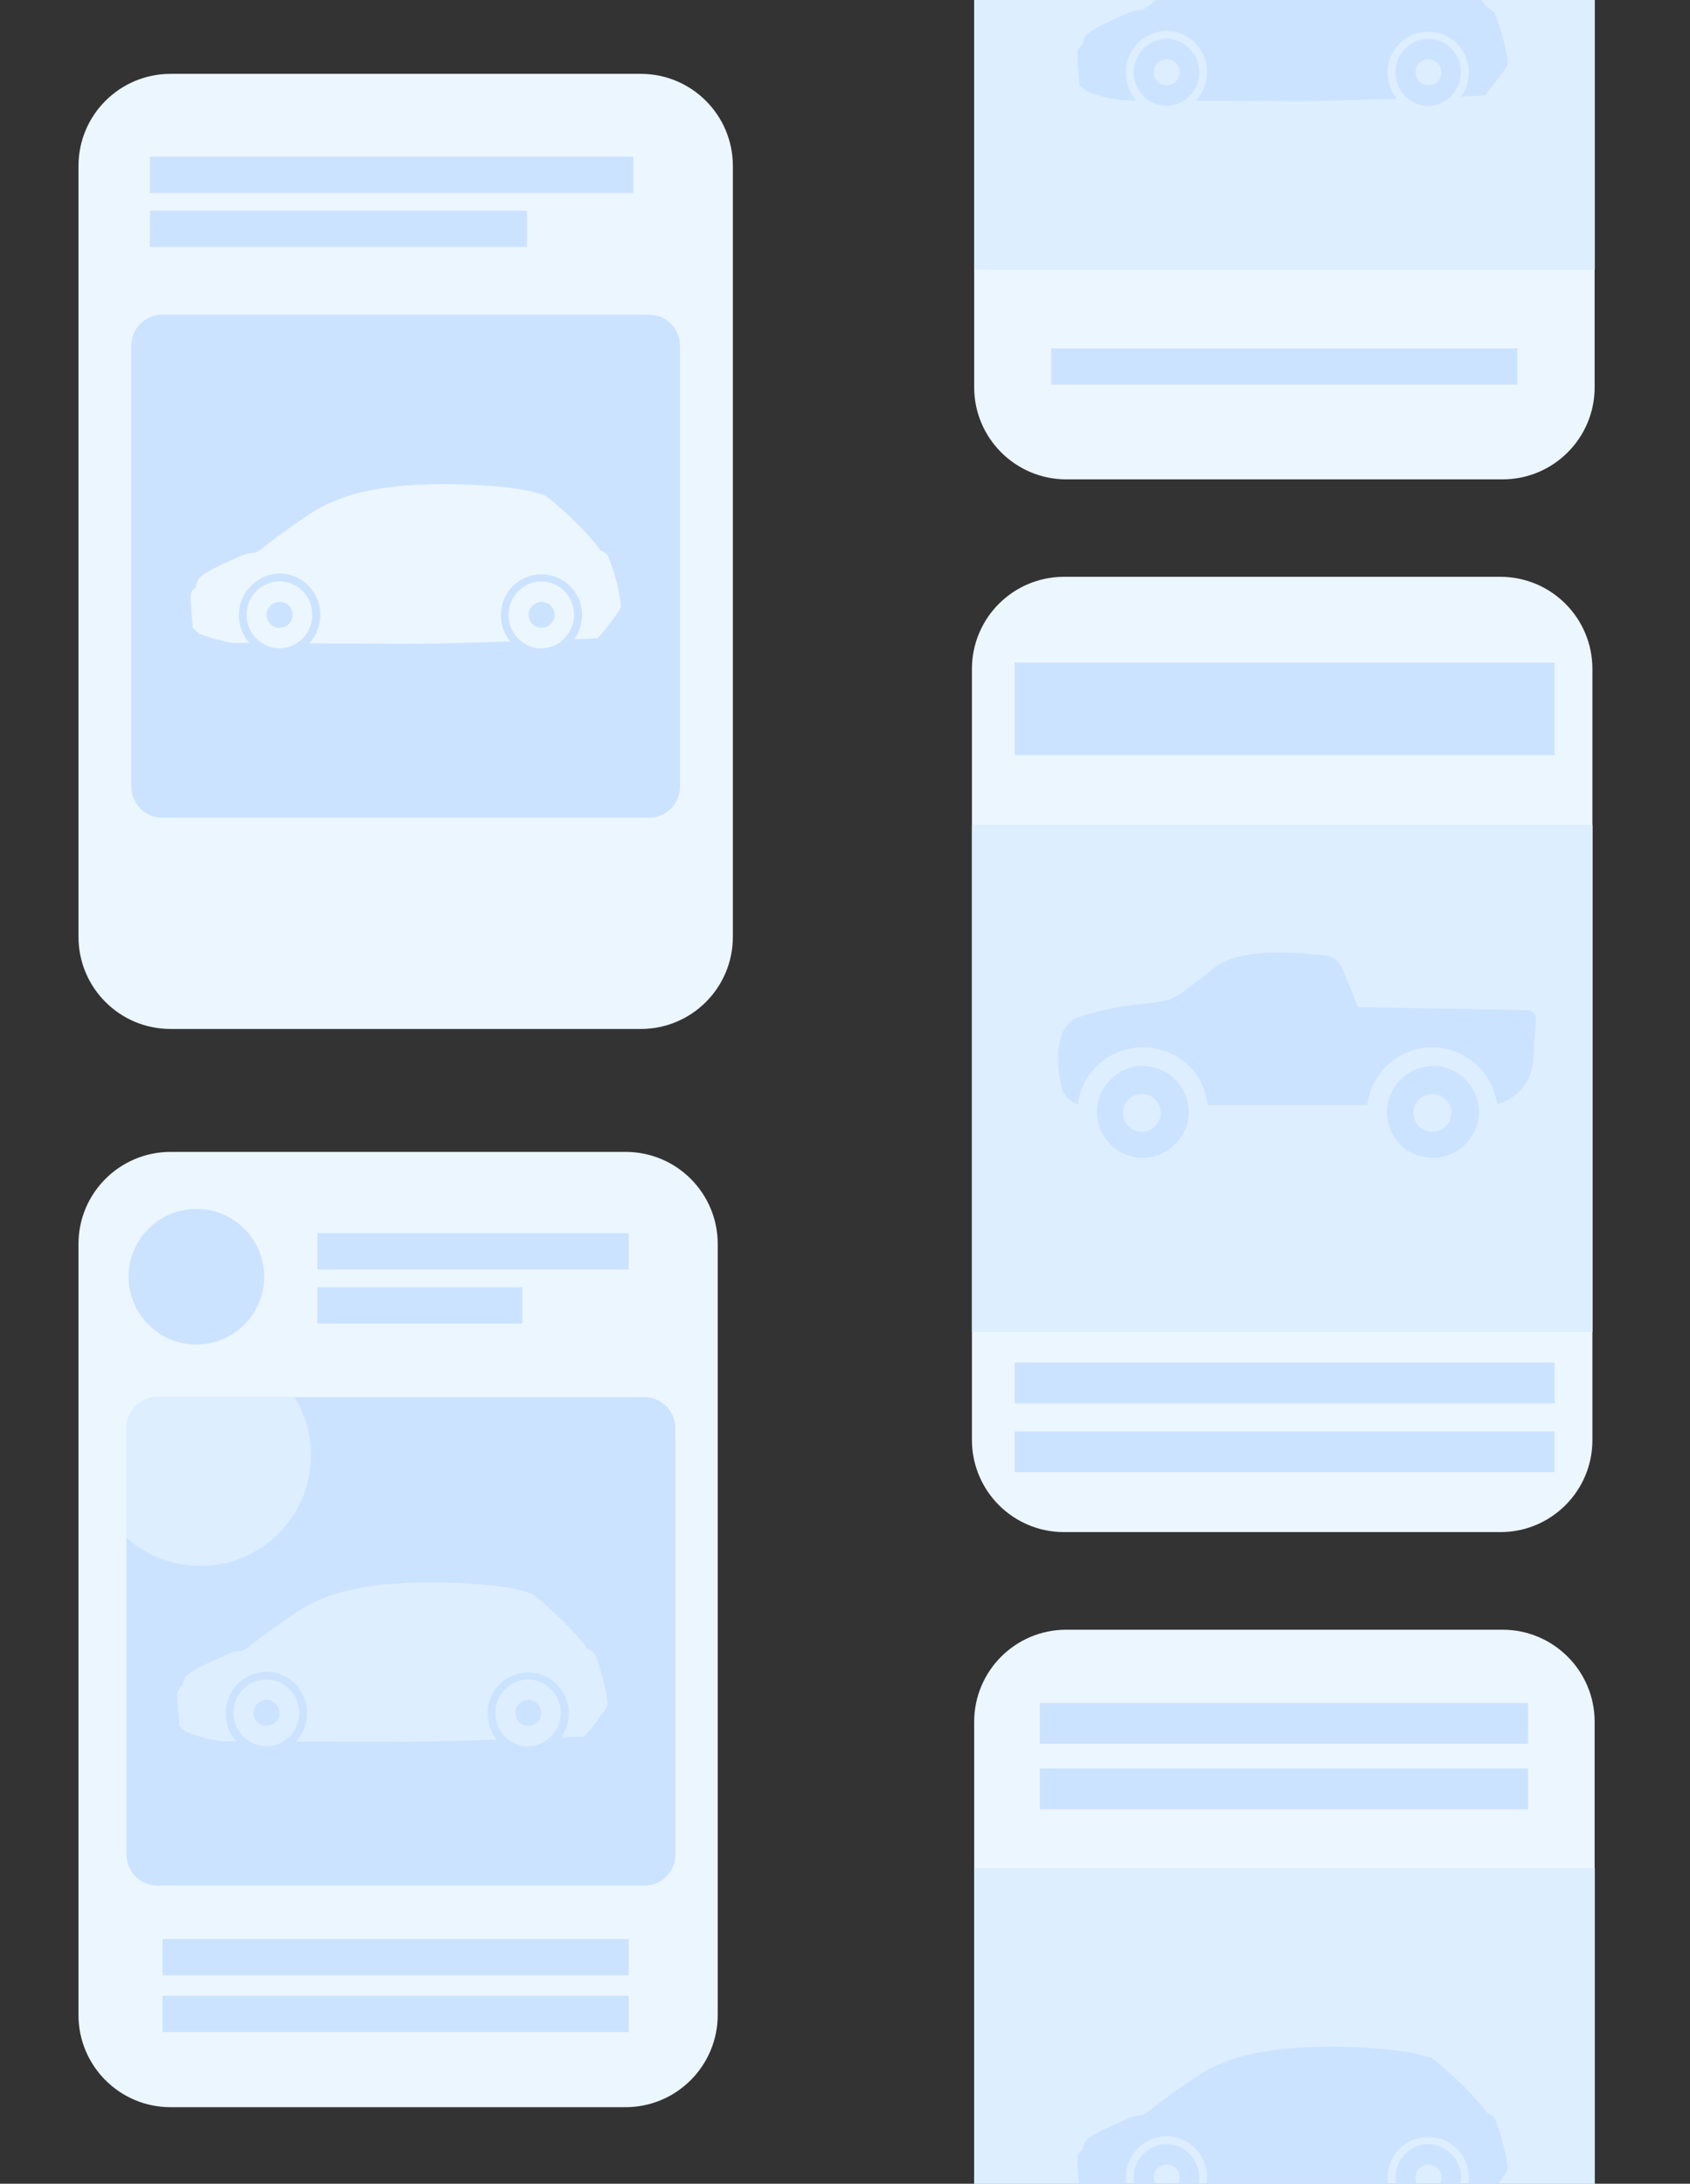 <svg id="car-list-both" xmlns="http://www.w3.org/2000/svg" xmlns:xlink="http://www.w3.org/1999/xlink" viewBox="0 0 981.9 1268.47" shape-rendering="geometricPrecision" text-rendering="geometricPrecision" width="981.9" height="1268.47"><rect x="0" y="0" width="981.9" height="1268.47" fill="#333333" stroke="none"/><style><![CDATA[#car-list-both-g1_to {animation: car-list-both-g1_to__to 12000ms linear infinite normal forwards}@keyframes car-list-both-g1_to__to { 0% {transform: translate(235.7px,1259.7px)} 100% {transform: translate(235.7px,6.15px)} }#car-list-both-g14_to {animation: car-list-both-g14_to__to 12000ms linear infinite normal forwards}@keyframes car-list-both-g14_to__to { 0% {transform: translate(745.65px,1224px)} 100% {transform: translate(745.65px,0px)} }]]></style><g id="car-list-both-car-list-both"><g id="car-list-both-g1_to" transform="translate(235.7,1259.7)"><g id="car-list-both-g1" transform="translate(-235.7,-1533.1)"><g id="car-list-both-g2"><g id="car-list-both-g3"><path id="car-list-both-path1" d="M372.3,871.1L99.1,871.1C69.5,871.1,45.6,847.1,45.6,817.6L45.6,369.8C45.6,340.2,69.6,316.3,99.1,316.3L372.3,316.3C401.9,316.3,425.8,340.3,425.8,369.8L425.8,817.6C425.8,847.1,401.9,871.1,372.3,871.1Z" fill="rgb(236,246,255)" stroke="none" stroke-width="1"/><rect id="car-list-both-rect1" width="280.9" height="21.1" rx="0" ry="0" transform="matrix(1 0 0 1 87.1 364.4)" fill="rgb(204,227,255)" stroke="none" stroke-width="1"/><rect id="car-list-both-rect2" width="219.1" height="21.1" rx="0" ry="0" transform="matrix(1 0 0 1 87.1 395.8)" fill="rgb(204,227,255)" stroke="none" stroke-width="1"/><path id="car-list-both-path2" d="M377.1,748.4L94.3,748.4C84.3,748.4,76.3,740.3,76.3,730.4L76.3,474.2C76.3,464.2,84.4,456.2,94.3,456.2L377.1,456.2C387.1,456.2,395.1,464.3,395.1,474.2L395.1,730.3C395.1,740.3,387,748.4,377.1,748.4Z" fill="rgb(204,227,255)" stroke="none" stroke-width="1"/></g><g id="car-list-both-g4"><g id="car-list-both-g5"><path id="car-list-both-path3" d="M358.1,611C356.8,605.9,355.1,601,353.2,596.1C352,594.7,350.5,593.7,348.8,593C340.1,580.6,318.9,562.1,316.5,561.2C302.4,555.5,269,554.6,258.1,554.6C214.8,554.6,197.5,563.1,193.6,564.8C182.8,568.1,154.7,590,153.2,591.3C151.7,592.4,150.2,593.5,148.6,594.4L145.1,594.7C143.3,594.7,137.5,597.3,127.3,602.1C117.1,606.9,115.1,609.8,114.9,610.3C114.7,610.7,113.8,614.3,113.8,614.3C112.7,615.3,111.8,616.5,111,617.8C110.2,619.5,111.9,636.4,111.9,636.4L111.9,637.9C113.1,639.2,114.4,640.4,115.8,641.5C122.4,644.1,129.2,645.9,136.2,646.9L144.9,646.9C136,636.9,136.9,621.5,147,612.6C151.3,608.8,156.7,606.6,162.5,606.5C175.7,606.7,186.2,617.4,186.1,630.6C186.1,636.7,183.8,642.6,179.7,647.1C203.6,647.1,230.6,647.3,241.8,647.3C251.6,647.3,274.5,646.7,296.4,646C292.9,641.7,291,636.2,291,630.6C291,617.6,301.6,607,314.6,607C327.6,607,338.2,617.6,338.2,630.6C338.2,635.6,336.6,640.6,333.7,644.7C342,644.4,347.3,644.1,347.4,644.1C350.7,640.3,360,628.5,360.6,626.3C361.1,624,359.4,616.3,358.1,611Z" fill="rgb(236,246,255)" stroke="none" stroke-width="1"/><path id="car-list-both-path4" d="M314.5,611.1C303.9,611.3,295.4,620,295.5,630.6C295.5,636.5,298.1,642,302.6,645.7C309.8,651.8,320.5,651.4,327.3,644.8C331.2,641.1,333.5,635.9,333.5,630.5C333.5,619.9,325.1,611.2,314.5,611.1ZM314.5,623C318.7,622.9,322.1,626.2,322.2,630.4C322.3,634.6,319,638,314.8,638.1C310.6,638.2,307.2,634.9,307.1,630.7C307.1,630.6,307.1,630.6,307.1,630.5C307.1,626.4,310.3,623.1,314.5,623Z" fill="rgb(236,246,255)" stroke="none" stroke-width="1"/><path id="car-list-both-path5" d="M162.3,611.1C151.7,611.3,143.2,620,143.3,630.6C143.3,637.2,146.6,643.3,152.2,646.9C158.4,651,166.4,651,172.6,646.9C178.1,643.3,181.5,637.1,181.4,630.5C181.5,619.8,173,611.2,162.3,611.1ZM162.3,623C166.5,622.9,169.9,626.2,170,630.4C170.1,634.6,166.8,638,162.6,638.1C158.4,638.2,155,634.9,154.9,630.7C154.9,630.6,154.9,630.6,154.9,630.5C154.9,626.4,158.2,623.1,162.3,623Z" fill="rgb(236,246,255)" stroke="none" stroke-width="1"/></g></g></g><g id="car-list-both-g6"><path id="car-list-both-path6" d="M363.4,1497.4L99.1,1497.4C69.5,1497.4,45.6,1473.4,45.6,1443.9L45.6,996C45.6,966.4,69.6,942.5,99.1,942.5L363.5,942.5C393.1,942.5,417,966.5,417,996L417,1443.8C417,1473.4,393,1497.4,363.4,1497.4Z" fill="rgb(236,246,255)" stroke="none" stroke-width="1"/><circle id="car-list-both-circle1" r="39.4" transform="matrix(1 0 0 1 114.1 1015)" fill="rgb(204,227,255)" stroke="none" stroke-width="1"/><rect id="car-list-both-rect3" width="180.9" height="21.1" rx="0" ry="0" transform="matrix(1 0 0 1 184.4 989.7)" fill="rgb(204,227,255)" stroke="none" stroke-width="1"/><rect id="car-list-both-rect4" width="270.9" height="21.1" rx="0" ry="0" transform="matrix(1 0 0 1 94.4 1399.7)" fill="rgb(204,227,255)" stroke="none" stroke-width="1"/><rect id="car-list-both-rect5" width="270.9" height="21.1" rx="0" ry="0" transform="matrix(1 0 0 1 94.4 1432.7)" fill="rgb(204,227,255)" stroke="none" stroke-width="1"/><line id="car-list-both-line1" x1="94.4" y1="1409.7" x2="365.3" y2="1409.7" fill="rgb(204,227,255)" stroke="none" stroke-width="1"/><rect id="car-list-both-rect6" width="119.1" height="21.1" rx="0" ry="0" transform="matrix(1 0 0 1 184.4 1021.1)" fill="rgb(204,227,255)" stroke="none" stroke-width="1"/><path id="car-list-both-path7" d="M392.4,1102.9L392.4,1350.7C392.4,1360.7,384.3,1368.7,374.4,1368.7L91.5,1368.7C81.5,1368.7,73.5,1360.6,73.5,1350.7L73.5,1102.9C73.5,1092.9,81.6,1084.9,91.5,1084.9L374.3,1084.9C384.3,1084.9,392.4,1093,392.4,1102.9Z" fill="rgb(204,227,255)" stroke="none" stroke-width="1"/><path id="car-list-both-path8" d="M180.7,1118.7C180.7,1154.2,151.9,1183,116.4,1183C99.9,1183,84.9,1176.8,73.5,1166.6L73.5,1102.9C73.5,1092.9,81.6,1084.9,91.5,1084.9L171,1084.9C177.2,1094.7,180.7,1106.3,180.7,1118.7Z" fill="rgb(220,238,255)" stroke="none" stroke-width="1"/><g id="car-list-both-g7"><path id="car-list-both-path9" d="M350.4,1248.9C349.1,1243.8,347.4,1238.9,345.5,1234C344.3,1232.6,342.8,1231.6,341.1,1230.9C332.4,1218.5,311.2,1200,308.8,1199.1C294.7,1193.4,261.3,1192.5,250.4,1192.5C207.1,1192.5,189.8,1201,185.9,1202.7C175.1,1206,147,1227.9,145.5,1229.2C144,1230.3,142.5,1231.4,140.9,1232.3L137.4,1232.6C135.6,1232.6,129.8,1235.2,119.6,1240C109.3,1244.7,107.4,1247.7,107.2,1248.2C107,1248.6,106.1,1252.2,106.1,1252.2C105,1253.2,104.1,1254.4,103.3,1255.7C102.5,1257.4,104.2,1274.3,104.2,1274.3L104.2,1275.8C105.4,1277.1,106.7,1278.3,108.1,1279.4C114.7,1282,121.5,1283.8,128.5,1284.8L137.2,1284.8C128.3,1274.8,129.2,1259.4,139.3,1250.5C143.6,1246.7,149,1244.5,154.8,1244.4C168,1244.6,178.5,1255.3,178.4,1268.5C178.4,1274.6,176.1,1280.5,172,1285C195.9,1285,222.9,1285.2,234.1,1285.2C243.9,1285.2,266.8,1284.6,288.7,1283.9C285.2,1279.6,283.3,1274.1,283.3,1268.5C283.3,1255.5,293.9,1244.9,306.9,1244.9C319.9,1244.9,330.5,1255.5,330.5,1268.5C330.5,1273.5,328.9,1278.5,326,1282.6C334.3,1282.3,339.6,1282,339.7,1282C343,1278.2,352.3,1266.4,352.9,1264.2C353.5,1262,351.7,1254.1,350.4,1248.9Z" fill="rgb(220,238,255)" stroke="none" stroke-width="1"/><path id="car-list-both-path10" d="M306.8,1248.9C296.2,1249.1,287.7,1257.8,287.8,1268.4C287.8,1274.3,290.4,1279.8,294.9,1283.5C302.1,1289.6,312.8,1289.2,319.6,1282.6C323.5,1278.9,325.8,1273.7,325.8,1268.3C325.9,1257.8,317.4,1249.1,306.8,1248.9ZM306.8,1260.8C311,1260.7,314.4,1264,314.5,1268.2C314.6,1272.4,311.3,1275.8,307.1,1275.9C302.9,1276,299.5,1272.7,299.4,1268.5C299.4,1268.4,299.4,1268.4,299.4,1268.3C299.4,1264.3,302.7,1260.9,306.8,1260.8Z" fill="rgb(220,238,255)" stroke="none" stroke-width="1"/><path id="car-list-both-path11" d="M154.7,1248.9C144.1,1249.1,135.6,1257.8,135.7,1268.4C135.7,1275,139,1281.1,144.6,1284.7C150.8,1288.8,158.8,1288.8,165,1284.7C170.5,1281.1,173.9,1274.9,173.8,1268.3C173.9,1257.7,165.3,1249,154.7,1248.9ZM154.7,1260.8C158.9,1260.7,162.3,1264,162.4,1268.2C162.5,1272.4,159.2,1275.8,155,1275.9C150.8,1276,147.4,1272.7,147.3,1268.5C147.3,1268.4,147.3,1268.4,147.3,1268.3C147.3,1264.3,150.6,1260.9,154.7,1260.8Z" fill="rgb(220,238,255)" stroke="none" stroke-width="1"/></g></g><g id="car-list-both-g8"><g id="car-list-both-g9"><path id="car-list-both-path12" d="M372.3,2123.6L99.1,2123.6C69.5,2123.6,45.6,2099.6,45.6,2070.1L45.6,1622.3C45.6,1592.7,69.6,1568.8,99.1,1568.8L372.3,1568.8C401.9,1568.8,425.8,1592.8,425.8,1622.3L425.8,2070.1C425.8,2099.6,401.9,2123.6,372.3,2123.6Z" fill="rgb(236,246,255)" stroke="none" stroke-width="1"/><rect id="car-list-both-rect7" width="280.9" height="21.1" rx="0" ry="0" transform="matrix(1 0 0 1 87.1 1616.9)" fill="rgb(204,227,255)" stroke="none" stroke-width="1"/><rect id="car-list-both-rect8" width="219.1" height="21.1" rx="0" ry="0" transform="matrix(1 0 0 1 87.1 1648.3)" fill="rgb(204,227,255)" stroke="none" stroke-width="1"/><path id="car-list-both-path13" d="M377.1,2000.9L94.3,2000.9C84.3,2000.9,76.3,1992.8,76.3,1982.9L76.3,1726.8C76.3,1716.8,84.4,1708.8,94.3,1708.8L377.1,1708.8C387.1,1708.8,395.1,1716.9,395.1,1726.8L395.1,1982.9C395.1,1992.8,387,2000.9,377.1,2000.9Z" fill="rgb(204,227,255)" stroke="none" stroke-width="1"/></g><g id="car-list-both-g10"><g id="car-list-both-g11"><path id="car-list-both-path14" d="M358.1,1863.5C356.8,1858.4,355.1,1853.5,353.2,1848.6C352,1847.2,350.5,1846.2,348.8,1845.5C340.1,1833.1,318.9,1814.6,316.5,1813.7C302.4,1808,269,1807.1,258.1,1807.1C214.8,1807.1,197.5,1815.6,193.6,1817.3C182.8,1820.6,154.7,1842.5,153.2,1843.8C151.7,1844.9,150.2,1846,148.6,1846.9L145.1,1847.2C143.3,1847.2,137.5,1849.8,127.3,1854.6C117,1859.3,115.1,1862.3,114.9,1862.8C114.7,1863.3,113.8,1866.8,113.8,1866.8C112.7,1867.8,111.8,1869,111,1870.3C110.2,1872,111.9,1888.9,111.9,1888.9L111.9,1890.4C113.1,1891.7,114.4,1892.9,115.8,1894C122.4,1896.6,129.2,1898.4,136.2,1899.4L144.9,1899.4C136,1889.4,136.9,1874,147,1865.1C151.3,1861.3,156.7,1859.1,162.5,1859C175.7,1859.2,186.2,1869.9,186.1,1883.1C186.1,1889.2,183.8,1895.1,179.7,1899.6C203.6,1899.6,230.6,1899.8,241.8,1899.8C251.6,1899.8,274.5,1899.2,296.4,1898.5C292.9,1894.2,291,1888.7,291,1883.1C291,1870.1,301.6,1859.5,314.6,1859.5C327.6,1859.5,338.2,1870.1,338.2,1883.1C338.2,1888.1,336.6,1893.1,333.7,1897.2C342,1896.9,347.3,1896.6,347.4,1896.6C350.7,1892.8,360,1881,360.6,1878.8C361.1,1876.5,359.4,1868.8,358.1,1863.5Z" fill="rgb(236,246,255)" stroke="none" stroke-width="1"/><path id="car-list-both-path15" d="M314.5,1863.6C303.9,1863.8,295.4,1872.5,295.5,1883.1C295.5,1889,298.1,1894.5,302.6,1898.2C309.8,1904.3,320.5,1903.9,327.3,1897.3C331.2,1893.6,333.5,1888.4,333.5,1883C333.5,1872.4,325.1,1863.7,314.5,1863.6ZM314.5,1875.5C318.7,1875.4,322.1,1878.7,322.2,1882.9C322.3,1887.1,319,1890.5,314.8,1890.6C310.6,1890.7,307.2,1887.4,307.1,1883.2C307.1,1883.1,307.1,1883.1,307.1,1883C307.1,1878.9,310.3,1875.6,314.5,1875.5Z" fill="rgb(236,246,255)" stroke="none" stroke-width="1"/><path id="car-list-both-path16" d="M162.3,1863.6C151.7,1863.8,143.2,1872.5,143.3,1883.1C143.3,1889.7,146.6,1895.8,152.2,1899.4C158.4,1903.5,166.4,1903.5,172.6,1899.4C178.1,1895.8,181.5,1889.6,181.4,1883C181.5,1872.3,173,1863.7,162.3,1863.6ZM162.3,1875.5C166.5,1875.4,169.9,1878.7,170,1882.9C170.1,1887.1,166.8,1890.5,162.6,1890.6C158.4,1890.7,155,1887.4,154.9,1883.2C154.9,1883.1,154.9,1883.1,154.9,1883C154.9,1878.9,158.2,1875.6,162.3,1875.5Z" fill="rgb(236,246,255)" stroke="none" stroke-width="1"/></g></g></g><g id="car-list-both-g12"><path id="car-list-both-path17" d="M363.4,2749.9L99.1,2749.9C69.5,2749.9,45.6,2725.9,45.6,2696.4L45.6,2248.6C45.6,2219,69.6,2195.1,99.1,2195.1L363.5,2195.1C393.1,2195.1,417,2219.1,417,2248.6L417,2696.4C417,2725.9,393,2749.9,363.4,2749.9Z" fill="rgb(236,246,255)" stroke="none" stroke-width="1"/><circle id="car-list-both-circle2" r="39.4" transform="matrix(1 0 0 1 114.1 2267.6)" fill="rgb(204,227,255)" stroke="none" stroke-width="1"/><rect id="car-list-both-rect9" width="180.9" height="21.1" rx="0" ry="0" transform="matrix(1 0 0 1 184.4 2242.2)" fill="rgb(204,227,255)" stroke="none" stroke-width="1"/><rect id="car-list-both-rect10" width="270.9" height="21.1" rx="0" ry="0" transform="matrix(1 0 0 1 94.4 2652.2)" fill="rgb(204,227,255)" stroke="none" stroke-width="1"/><rect id="car-list-both-rect11" width="270.9" height="21.1" rx="0" ry="0" transform="matrix(1 0 0 1 94.4 2685.2)" fill="rgb(204,227,255)" stroke="none" stroke-width="1"/><line id="car-list-both-line2" x1="94.4" y1="2662.2" x2="365.3" y2="2662.2" fill="rgb(204,227,255)" stroke="none" stroke-width="1"/><rect id="car-list-both-rect12" width="119.1" height="21.1" rx="0" ry="0" transform="matrix(1 0 0 1 184.4 2273.7)" fill="rgb(204,227,255)" stroke="none" stroke-width="1"/><path id="car-list-both-path18" d="M392.4,2355.4L392.4,2603.2C392.4,2613.2,384.3,2621.2,374.4,2621.2L91.5,2621.2C81.5,2621.2,73.5,2613.1,73.5,2603.2L73.5,2355.4C73.5,2345.4,81.6,2337.4,91.5,2337.4L374.3,2337.4C384.3,2337.4,392.4,2345.5,392.4,2355.4Z" fill="rgb(204,227,255)" stroke="none" stroke-width="1"/><path id="car-list-both-path19" d="M180.7,2371.2C180.7,2406.7,151.9,2435.5,116.4,2435.5C99.9,2435.5,84.9,2429.3,73.5,2419.1L73.5,2355.4C73.5,2345.4,81.6,2337.4,91.5,2337.4L171,2337.4C177.2,2347.2,180.7,2358.8,180.7,2371.2Z" fill="rgb(220,238,255)" stroke="none" stroke-width="1"/><g id="car-list-both-g13"><path id="car-list-both-path20" d="M350.4,2501.4C349.1,2496.3,347.4,2491.4,345.5,2486.5C344.3,2485.1,342.8,2484.1,341.1,2483.4C332.4,2471,311.2,2452.5,308.8,2451.6C294.7,2445.9,261.3,2445,250.4,2445C207.1,2445,189.8,2453.5,185.9,2455.2C175.1,2458.5,147,2480.4,145.5,2481.7C144,2482.8,142.5,2483.9,140.9,2484.8L137.4,2485.1C135.6,2485.1,129.8,2487.7,119.6,2492.5C109.3,2497.2,107.4,2500.2,107.2,2500.7C107,2501.1,106.1,2504.7,106.1,2504.7C105,2505.7,104.1,2506.9,103.3,2508.2C102.5,2509.9,104.2,2526.8,104.2,2526.8L104.2,2528.3C105.4,2529.6,106.7,2530.8,108.1,2531.9C114.7,2534.5,121.5,2536.3,128.5,2537.3L137.2,2537.3C128.3,2527.3,129.2,2511.9,139.3,2503C143.6,2499.2,149,2497,154.8,2496.9C168,2497.1,178.5,2507.8,178.4,2521C178.4,2527.1,176.1,2533,172,2537.5C195.9,2537.5,222.9,2537.7,234.1,2537.7C243.9,2537.7,266.8,2537.1,288.7,2536.4C285.2,2532.1,283.3,2526.6,283.3,2521C283.3,2508,293.9,2497.4,306.9,2497.4C319.9,2497.4,330.5,2508,330.5,2521C330.5,2526,328.9,2531,326,2535.1C334.3,2534.8,339.6,2534.5,339.7,2534.5C343,2530.7,352.3,2518.9,352.9,2516.7C353.4,2514.3,351.7,2506.6,350.4,2501.4Z" fill="rgb(220,238,255)" stroke="none" stroke-width="1"/><path id="car-list-both-path21" d="M306.8,2501.4C296.2,2501.6,287.7,2510.3,287.8,2520.9C287.8,2526.8,290.4,2532.3,294.9,2536C302.1,2542.1,312.8,2541.7,319.6,2535.1C323.5,2531.4,325.8,2526.2,325.8,2520.8C325.9,2510.3,317.4,2501.6,306.8,2501.4ZM306.8,2513.3C311,2513.2,314.4,2516.5,314.5,2520.7C314.6,2524.9,311.3,2528.3,307.1,2528.4C302.9,2528.5,299.5,2525.2,299.4,2521C299.4,2520.9,299.4,2520.9,299.4,2520.8C299.4,2516.8,302.7,2513.4,306.8,2513.3Z" fill="rgb(220,238,255)" stroke="none" stroke-width="1"/><path id="car-list-both-path22" d="M154.7,2501.4C144.1,2501.6,135.6,2510.3,135.7,2520.9C135.7,2527.5,139,2533.6,144.6,2537.2C150.8,2541.3,158.8,2541.3,165,2537.2C170.5,2533.6,173.9,2527.4,173.8,2520.8C173.9,2510.2,165.3,2501.5,154.7,2501.4ZM154.7,2513.3C158.9,2513.2,162.3,2516.5,162.4,2520.7C162.5,2524.9,159.2,2528.3,155,2528.4C150.8,2528.5,147.4,2525.2,147.3,2521C147.3,2520.9,147.3,2520.9,147.3,2520.8C147.3,2516.8,150.6,2513.4,154.7,2513.3Z" fill="rgb(220,238,255)" stroke="none" stroke-width="1"/></g></g></g></g><g id="car-list-both-g14_to" transform="translate(745.65,1224)"><g id="car-list-both-g14" transform="translate(-744.35,-1537.05)"><g id="car-list-both-g15"><path id="car-list-both-path23" d="M870.5,1203L616.9,1203C587.3,1203,563.4,1179,563.4,1149.5L563.4,701.6C563.4,672,587.4,648.1,616.9,648.1L870.4,648.1C900,648.1,923.9,672.1,923.9,701.6L923.9,1149.4C924,1179,900,1203,870.5,1203Z" fill="rgb(236,246,255)" stroke="none" stroke-width="1"/><rect id="car-list-both-rect13" width="313.7" height="53.7" rx="0" ry="0" transform="matrix(1 0 0 1 588.2 697.9)" fill="rgb(204,227,255)" stroke="none" stroke-width="1"/><rect id="car-list-both-rect14" width="313.7" height="23.7" rx="0" ry="0" transform="matrix(1 0 0 1 588.2 1104.5)" fill="rgb(204,227,255)" stroke="none" stroke-width="1"/><rect id="car-list-both-rect15" width="313.7" height="23.7" rx="0" ry="0" transform="matrix(1 0 0 1 588.2 1144.5)" fill="rgb(204,227,255)" stroke="none" stroke-width="1"/><rect id="car-list-both-rect16" width="360.6" height="294.6" rx="0" ry="0" transform="matrix(1 0 0 1 563.4 792.2)" fill="rgb(220,238,255)" stroke="none" stroke-width="1"/></g><g id="car-list-both-g16"><path id="car-list-both-path24" d="M722.4,879.5C720.1,879.5,717.8,880.7,715.4,881.2C711.3,882.9,695.1,897.4,689.3,900.9L694.5,905.5C694.5,906.1,695.1,906.1,695.7,906.1L722.4,906.1C723,906.1,723,905.5,723,904.9L722.4,904.9L722.4,879.5L722.4,879.5Z" fill="rgb(204,227,255)" stroke="none" stroke-width="1"/><path id="car-list-both-path25" d="M767.6,878.9C761.8,878.3,756,877.7,750.8,877.7L750.8,898L758.3,898L771.6,887.6L768.1,879.5C768.2,878.9,767.6,878.9,767.6,878.9Z" fill="rgb(204,227,255)" stroke="none" stroke-width="1"/><path id="car-list-both-path26" d="M662.7,932.2C648.2,932.2,636,944.4,636,958.9C636,974,648.2,985.6,662.7,985.6C677.2,985.6,689.4,973.4,689.4,958.9C689.3,944.4,677.2,932.2,662.7,932.2ZM662.1,970.5C656,970.5,651.1,965.6,651.1,959.5C651.1,953.4,656,948.5,662.1,948.5C668.2,948.5,673.1,953.4,673.1,959.5C673.1,965.6,668.1,970.5,662.1,970.5Z" fill="rgb(204,227,255)" stroke="none" stroke-width="1"/><path id="car-list-both-path27" d="M831.3,932.2C816.8,932.2,804.6,944.4,804.6,958.9C804.6,974,816.2,985.6,831.3,985.6C845.8,985.6,858,973.4,858,958.9C858,944.4,845.8,932.2,831.3,932.2ZM830.9,970.5C824.8,970.5,819.9,965.6,819.9,959.5C819.9,953.4,824.8,948.5,830.9,948.5C837,948.5,841.9,953.4,841.9,959.5C841.9,965.6,837,970.5,830.9,970.5Z" fill="rgb(204,227,255)" stroke="none" stroke-width="1"/><path id="car-list-both-path28" d="M889.8,901.5C888.6,900.3,887.5,899.8,885.7,899.8L787.8,898.1L778.5,875.5C776.8,871.4,773.3,868.5,768.6,868C751.2,866.3,727.5,864.5,711.8,870.9C706.6,872.6,704.3,875.5,685.1,890C673.5,898.7,657.2,892.9,623.7,904.5C620.2,906.2,617.3,909.7,615.6,913.8C612.7,923.1,612.7,932.9,615.6,945.1C616.8,949.2,620.2,953.2,624.9,954.4C627.2,935.9,643.4,921.4,662.6,921.4C682.3,921.4,698.5,935.9,700.3,955L793.1,955C795.4,935.9,811.6,921.4,830.8,921.4C849.9,921.4,866.1,935.9,868.5,954.4C879.5,951.5,888.2,942.2,889.4,930.1L891.1,905.8C891.2,903.9,891,902.7,889.8,901.5Z" fill="rgb(204,227,255)" stroke="none" stroke-width="1"/></g><g id="car-list-both-g17"><g id="car-list-both-g18"><path id="car-list-both-path29" d="M618.2,591.5L871.7,591.5C901.3,591.5,925.2,567.5,925.2,538L925.2,90.2C925.2,60.6,901.2,36.7,871.7,36.7L618.2,36.7C588.6,36.7,564.7,60.7,564.7,90.2L564.7,538C564.7,567.5,588.7,591.5,618.2,591.5Z" fill="rgb(236,246,255)" stroke="none" stroke-width="1"/><rect id="car-list-both-rect17" width="283.7" height="23.7" rx="0" ry="0" transform="matrix(1 0 0 1 602.8 79.5)" fill="rgb(204,227,255)" stroke="none" stroke-width="1"/><rect id="car-list-both-rect18" width="283.7" height="23.7" rx="0" ry="0" transform="matrix(1 0 0 1 602.8 117.5)" fill="rgb(204,227,255)" stroke="none" stroke-width="1"/><rect id="car-list-both-rect19" width="360.6" height="294.6" rx="0" ry="0" transform="matrix(1 0 0 1 564.7 175.2)" fill="rgb(220,238,255)" stroke="none" stroke-width="1"/></g><line id="car-list-both-line3" x1="880.3" y1="492.3" x2="609.4" y2="492.3" fill="none" stroke="none" stroke-width="1"/><rect id="car-list-both-rect20" width="270.9" height="21.1" rx="0" ry="0" transform="matrix(1 0 0 1 609.4 515.4)" fill="rgb(204,227,255)" stroke="none" stroke-width="1"/><g id="car-list-both-g19"><path id="car-list-both-path30" d="M874.5,350.7C873.9,352.9,864.6,364.7,861.3,368.5C861.2,368.6,855.9,368.8,847.6,369.1C850.5,365,852.1,360.1,852.1,355C852.1,342,841.5,331.4,828.5,331.4C815.5,331.4,804.9,342,804.9,355C804.9,360.6,806.8,366,810.3,370.4C788.4,371.1,765.5,371.7,755.7,371.7C744.5,371.7,717.5,371.5,693.6,371.5C697.7,367,700,361.1,700,355C700.1,341.8,689.5,331.1,676.4,330.9C670.7,331.1,665.2,333.2,660.9,337C650.9,345.9,650,361.2,658.8,371.3L650.1,371.3C643.1,370.3,636.3,368.5,629.7,365.9C628.3,364.8,627,363.6,625.8,362.3L625.8,360.8C625.8,360.8,624.1,343.9,624.9,342.2C625.6,340.9,626.6,339.7,627.7,338.7C627.7,338.7,628.6,335.1,628.8,334.7C629,334.3,630.9,331.3,641.2,326.5C651.5,321.7,657.2,319.1,659,319.1L662.5,318.8C664.1,317.9,665.6,316.8,667.1,315.7C668.6,314.4,696.7,292.5,707.5,289.2C711.4,287.5,728.7,279,772,279C782.9,279,816.3,280,830.4,285.6C832.7,286.5,854,305,862.7,317.4C864.4,318.1,865.9,319.2,867.1,320.5C869,325.3,870.7,330.3,872,335.4C873.4,340.8,875.1,348.4,874.5,350.7Z" fill="rgb(204,227,255)" stroke="none" stroke-width="1"/><path id="car-list-both-path31" d="M828.5,335.6C817.9,335.8,809.4,344.5,809.5,355.1C809.5,361,812.1,366.5,816.6,370.2C823.8,376.3,834.5,375.9,841.3,369.3C845.2,365.6,847.5,360.4,847.5,355C847.6,344.4,839.1,335.7,828.5,335.6ZM828.5,347.5C832.7,347.4,836.1,350.7,836.2,354.9C836.3,359.1,833,362.5,828.8,362.6C824.6,362.7,821.2,359.4,821.1,355.2C821.1,355.1,821.1,355.1,821.1,355C821.1,350.9,824.4,347.6,828.5,347.5Z" fill="rgb(204,227,255)" stroke="none" stroke-width="1"/><path id="car-list-both-path32" d="M676.4,335.6C665.8,335.8,657.3,344.5,657.4,355.1C657.4,361.7,660.7,367.8,666.3,371.4C672.5,375.5,680.5,375.5,686.7,371.4C692.2,367.8,695.6,361.6,695.5,355C695.5,344.3,687,335.7,676.4,335.6ZM676.4,347.5C680.6,347.4,684,350.7,684.1,354.9C684.2,359.1,680.9,362.5,676.7,362.6C672.5,362.7,669.1,359.4,669,355.2C669,355.1,669,355.1,669,355C669,350.9,672.2,347.6,676.4,347.5Z" fill="rgb(204,227,255)" stroke="none" stroke-width="1"/></g></g><g id="car-list-both-g20"><g id="car-list-both-g21"><path id="car-list-both-path33" d="M618.2,1814.5L871.7,1814.5C901.3,1814.5,925.2,1790.5,925.2,1761L925.2,1313.2C925.2,1283.6,901.2,1259.7,871.7,1259.7L618.2,1259.7C588.6,1259.7,564.7,1283.7,564.7,1313.2L564.7,1761C564.7,1790.5,588.7,1814.5,618.2,1814.5Z" fill="rgb(236,246,255)" stroke="none" stroke-width="1"/><rect id="car-list-both-rect21" width="283.7" height="23.7" rx="0" ry="0" transform="matrix(1 0 0 1 602.8 1302.3)" fill="rgb(204,227,255)" stroke="none" stroke-width="1"/><rect id="car-list-both-rect22" width="283.7" height="23.7" rx="0" ry="0" transform="matrix(1 0 0 1 602.8 1340.3)" fill="rgb(204,227,255)" stroke="none" stroke-width="1"/><rect id="car-list-both-rect23" width="360.6" height="294.6" rx="0" ry="0" transform="matrix(1 0 0 1 564.7 1398.1)" fill="rgb(220,238,255)" stroke="none" stroke-width="1"/></g><line id="car-list-both-line4" x1="880.3" y1="1715.3" x2="609.4" y2="1715.3" fill="none" stroke="none" stroke-width="1"/><rect id="car-list-both-rect24" width="270.9" height="21.1" rx="0" ry="0" transform="matrix(1 0 0 1 609.4 1738.2)" fill="rgb(204,227,255)" stroke="none" stroke-width="1"/><g id="car-list-both-g22"><path id="car-list-both-path34" d="M874.5,1573.6C873.9,1575.8,864.6,1587.6,861.3,1591.4C861.2,1591.5,855.9,1591.7,847.6,1592C850.5,1587.9,852.1,1583,852.1,1577.9C852.1,1564.9,841.5,1554.3,828.5,1554.3C815.5,1554.3,804.9,1564.9,804.9,1577.9C804.9,1583.5,806.8,1588.9,810.3,1593.3C788.4,1594,765.5,1594.6,755.7,1594.6C744.5,1594.6,717.5,1594.4,693.6,1594.4C697.7,1589.9,700,1584,700,1577.9C700.1,1564.7,689.5,1554,676.4,1553.8C670.7,1554,665.2,1556.1,660.9,1559.9C650.9,1568.8,650,1584.1,658.8,1594.2L650.1,1594.2C643.1,1593.2,636.3,1591.4,629.7,1588.8C628.3,1587.7,627,1586.5,625.8,1585.2L625.8,1583.7C625.8,1583.7,624.1,1566.8,624.9,1565.1C625.6,1563.8,626.6,1562.6,627.7,1561.6C627.7,1561.6,628.6,1558,628.8,1557.6C629,1557.2,630.9,1554.2,641.2,1549.4C651.5,1544.7,657.2,1542,659,1542L662.5,1541.7C664.1,1540.8,665.6,1539.7,667.1,1538.6C668.6,1537.3,696.7,1515.4,707.5,1512.1C711.4,1510.4,728.7,1501.9,772,1501.9C782.9,1501.9,816.3,1502.9,830.4,1508.5C832.7,1509.4,854,1527.9,862.7,1540.3C864.4,1541,865.9,1542.1,867.1,1543.4C869,1548.2,870.7,1553.2,872,1558.3C873.4,1563.7,875.1,1571.4,874.5,1573.6Z" fill="rgb(204,227,255)" stroke="none" stroke-width="1"/><path id="car-list-both-path35" d="M828.5,1558.5C817.9,1558.7,809.4,1567.4,809.5,1578C809.5,1583.9,812.1,1589.4,816.6,1593.1C823.8,1599.2,834.5,1598.8,841.3,1592.2C845.2,1588.5,847.5,1583.3,847.5,1577.9C847.6,1567.4,839.1,1558.7,828.5,1558.5ZM828.5,1570.4C832.7,1570.3,836.1,1573.6,836.2,1577.8C836.3,1582,833,1585.4,828.8,1585.5C824.6,1585.6,821.2,1582.3,821.1,1578.1C821.1,1578,821.1,1578,821.1,1577.9C821.1,1573.9,824.4,1570.5,828.5,1570.4Z" fill="rgb(204,227,255)" stroke="none" stroke-width="1"/><path id="car-list-both-path36" d="M676.4,1558.5C665.8,1558.7,657.3,1567.4,657.4,1578C657.4,1584.6,660.7,1590.7,666.3,1594.3C672.5,1598.4,680.5,1598.4,686.7,1594.3C692.2,1590.7,695.6,1584.5,695.5,1577.9C695.5,1567.3,687,1558.6,676.4,1558.5ZM676.4,1570.4C680.6,1570.3,684,1573.6,684.1,1577.8C684.2,1582,680.9,1585.4,676.7,1585.5C672.5,1585.6,669.1,1582.3,669,1578.1C669,1578,669,1578,669,1577.9C669,1573.9,672.2,1570.5,676.4,1570.4Z" fill="rgb(204,227,255)" stroke="none" stroke-width="1"/></g></g><g id="car-list-both-g23"><path id="car-list-both-path37" d="M870.5,2426L616.9,2426C587.3,2426,563.4,2402,563.4,2372.5L563.4,1924.6C563.4,1895,587.4,1871.1,616.9,1871.1L870.4,1871.1C900,1871.1,923.9,1895.1,923.9,1924.6L923.9,2372.4C924,2402,900,2426,870.5,2426Z" fill="rgb(236,246,255)" stroke="none" stroke-width="1"/><rect id="car-list-both-rect25" width="313.7" height="53.7" rx="0" ry="0" transform="matrix(1 0 0 1 588.2 1920.9)" fill="rgb(204,227,255)" stroke="none" stroke-width="1"/><rect id="car-list-both-rect26" width="313.7" height="23.7" rx="0" ry="0" transform="matrix(1 0 0 1 588.2 2327.5)" fill="rgb(204,227,255)" stroke="none" stroke-width="1"/><rect id="car-list-both-rect27" width="313.7" height="23.7" rx="0" ry="0" transform="matrix(1 0 0 1 588.2 2367.5)" fill="rgb(204,227,255)" stroke="none" stroke-width="1"/><rect id="car-list-both-rect28" width="360.6" height="294.6" rx="0" ry="0" transform="matrix(1 0 0 1 563.4 2015.2)" fill="rgb(220,238,255)" stroke="none" stroke-width="1"/></g><g id="car-list-both-g24"><path id="car-list-both-path38" d="M722.4,2106.3C720.1,2106.3,717.8,2107.5,715.4,2108C711.3,2109.7,695.1,2124.2,689.3,2127.7L694.5,2132.3C694.5,2132.9,695.1,2132.9,695.7,2132.9L722.4,2132.9C723,2132.9,723,2132.3,723,2131.7L722.4,2131.7L722.4,2106.3L722.4,2106.3Z" fill="rgb(204,227,255)" stroke="none" stroke-width="1"/><path id="car-list-both-path39" d="M767.6,2105.7C761.8,2105.1,756,2104.5,750.8,2104.5L750.8,2124.8L758.3,2124.8L771.6,2114.4L768.1,2106.3C768.2,2105.7,767.6,2105.7,767.6,2105.7Z" fill="rgb(204,227,255)" stroke="none" stroke-width="1"/><path id="car-list-both-path40" d="M662.7,2159C648.2,2159,636,2171.2,636,2185.7C636,2200.8,648.2,2212.4,662.7,2212.4C677.2,2212.4,689.4,2200.2,689.4,2185.7C689.3,2171.2,677.2,2159,662.7,2159ZM662.1,2197.3C656,2197.3,651.1,2192.4,651.1,2186.3C651.1,2180.2,656,2175.3,662.1,2175.3C668.2,2175.3,673.1,2180.2,673.1,2186.3C673.1,2192.4,668.1,2197.3,662.1,2197.3Z" fill="rgb(204,227,255)" stroke="none" stroke-width="1"/><path id="car-list-both-path41" d="M831.3,2159C816.8,2159,804.6,2171.2,804.6,2185.7C804.6,2200.8,816.2,2212.4,831.3,2212.4C845.8,2212.4,858,2200.2,858,2185.7C858,2171.2,845.8,2159,831.3,2159ZM830.9,2197.3C824.8,2197.3,819.9,2192.4,819.9,2186.3C819.9,2180.2,824.8,2175.3,830.9,2175.3C837,2175.3,841.9,2180.2,841.9,2186.3C841.9,2192.4,837,2197.3,830.9,2197.3Z" fill="rgb(204,227,255)" stroke="none" stroke-width="1"/><path id="car-list-both-path42" d="M889.8,2128.3C888.6,2127.1,887.5,2126.6,885.7,2126.6L787.8,2124.9L778.5,2102.3C776.8,2098.2,773.3,2095.3,768.6,2094.8C751.2,2093.1,727.5,2091.3,711.8,2097.7C706.6,2099.4,704.3,2102.3,685.1,2116.8C673.5,2125.5,657.2,2119.7,623.7,2131.3C620.2,2133,617.3,2136.5,615.6,2140.6C612.7,2149.9,612.7,2159.7,615.6,2171.9C616.8,2176,620.2,2180,624.9,2181.2C627.2,2162.7,643.4,2148.2,662.6,2148.2C682.3,2148.2,698.5,2162.7,700.3,2181.8L793.1,2181.8C795.4,2162.7,811.6,2148.2,830.8,2148.2C849.9,2148.2,866.1,2162.7,868.5,2181.2C879.5,2178.3,888.2,2169,889.4,2156.9L891.1,2132.6C891.2,2130.7,891,2129.5,889.8,2128.3Z" fill="rgb(204,227,255)" stroke="none" stroke-width="1"/></g><g id="car-list-both-g25"><g id="car-list-both-g26"><path id="car-list-both-path43" d="M618.2,3037.4L871.7,3037.4C901.3,3037.4,925.2,3013.4,925.2,2983.9L925.2,2536.1C925.2,2506.5,901.2,2482.6,871.7,2482.6L618.2,2482.6C588.6,2482.6,564.7,2506.6,564.7,2536.1L564.7,2983.9C564.7,3013.4,588.7,3037.4,618.2,3037.4Z" fill="rgb(236,246,255)" stroke="none" stroke-width="1"/><rect id="car-list-both-rect29" width="283.7" height="23.7" rx="0" ry="0" transform="matrix(1 0 0 1 602.8 2525.2)" fill="rgb(204,227,255)" stroke="none" stroke-width="1"/><rect id="car-list-both-rect30" width="283.7" height="23.7" rx="0" ry="0" transform="matrix(1 0 0 1 602.8 2563.2)" fill="rgb(204,227,255)" stroke="none" stroke-width="1"/><rect id="car-list-both-rect31" width="360.6" height="294.6" rx="0" ry="0" transform="matrix(1 0 0 1 564.7 2621)" fill="rgb(220,238,255)" stroke="none" stroke-width="1"/></g><line id="car-list-both-line5" x1="880.3" y1="2938.2" x2="609.4" y2="2938.2" fill="none" stroke="none" stroke-width="1"/><rect id="car-list-both-rect32" width="270.9" height="21.1" rx="0" ry="0" transform="matrix(1 0 0 1 609.4 2961.2)" fill="rgb(204,227,255)" stroke="none" stroke-width="1"/><g id="car-list-both-g27"><path id="car-list-both-path44" d="M874.5,2796.5C873.9,2798.7,864.6,2810.5,861.3,2814.3C861.2,2814.4,855.9,2814.6,847.6,2814.9C850.5,2810.8,852.1,2805.9,852.1,2800.8C852.1,2787.8,841.5,2777.2,828.5,2777.2C815.5,2777.2,804.9,2787.8,804.9,2800.8C804.9,2806.4,806.8,2811.8,810.3,2816.2C788.4,2816.9,765.5,2817.5,755.7,2817.5C744.5,2817.5,717.5,2817.3,693.6,2817.3C697.7,2812.8,700,2806.9,700,2800.8C700.1,2787.6,689.5,2776.9,676.4,2776.7C670.7,2776.9,665.2,2779,660.9,2782.8C650.9,2791.7,650,2807,658.8,2817.1L650.1,2817.1C643.1,2816.1,636.3,2814.3,629.7,2811.7C628.3,2810.6,627,2809.4,625.8,2808.1L625.8,2806.6C625.8,2806.6,624.1,2789.7,624.9,2788C625.6,2786.7,626.6,2785.5,627.7,2784.5C627.7,2784.5,628.6,2780.9,628.8,2780.5C629,2780.1,630.9,2777.1,641.2,2772.3C651.5,2767.6,657.2,2764.9,659,2764.9L662.5,2764.6C664.1,2763.7,665.6,2762.6,667.1,2761.5C668.6,2760.2,696.7,2738.3,707.5,2735C711.4,2733.3,728.7,2724.8,772,2724.8C782.9,2724.8,816.3,2725.8,830.4,2731.4C832.7,2732.3,854,2750.8,862.7,2763.2C864.4,2763.9,865.9,2765,867.1,2766.3C869,2771.1,870.7,2776.1,872,2781.2C873.4,2786.6,875.1,2794.3,874.5,2796.5Z" fill="rgb(204,227,255)" stroke="none" stroke-width="1"/><path id="car-list-both-path45" d="M828.5,2781.4C817.9,2781.6,809.4,2790.3,809.5,2800.9C809.5,2806.8,812.1,2812.3,816.6,2816C823.8,2822.1,834.5,2821.7,841.3,2815.1C845.2,2811.4,847.5,2806.2,847.5,2800.8C847.6,2790.3,839.1,2781.6,828.5,2781.4ZM828.5,2793.3C832.7,2793.2,836.1,2796.5,836.2,2800.7C836.3,2804.9,833,2808.3,828.8,2808.4C824.6,2808.5,821.2,2805.2,821.1,2801C821.1,2800.9,821.1,2800.9,821.1,2800.8C821.1,2796.8,824.4,2793.4,828.5,2793.3Z" fill="rgb(204,227,255)" stroke="none" stroke-width="1"/><path id="car-list-both-path46" d="M676.4,2781.4C665.8,2781.6,657.3,2790.3,657.4,2800.9C657.4,2807.5,660.7,2813.6,666.3,2817.2C672.5,2821.3,680.5,2821.3,686.7,2817.2C692.2,2813.6,695.6,2807.4,695.5,2800.8C695.5,2790.2,687,2781.5,676.4,2781.4ZM676.4,2793.3C680.6,2793.2,684,2796.5,684.1,2800.7C684.2,2804.9,680.9,2808.3,676.7,2808.4C672.5,2808.5,669.1,2805.2,669,2801C669,2800.9,669,2800.9,669,2800.8C669,2796.8,672.2,2793.4,676.4,2793.3Z" fill="rgb(204,227,255)" stroke="none" stroke-width="1"/></g></g></g></g></g></svg>